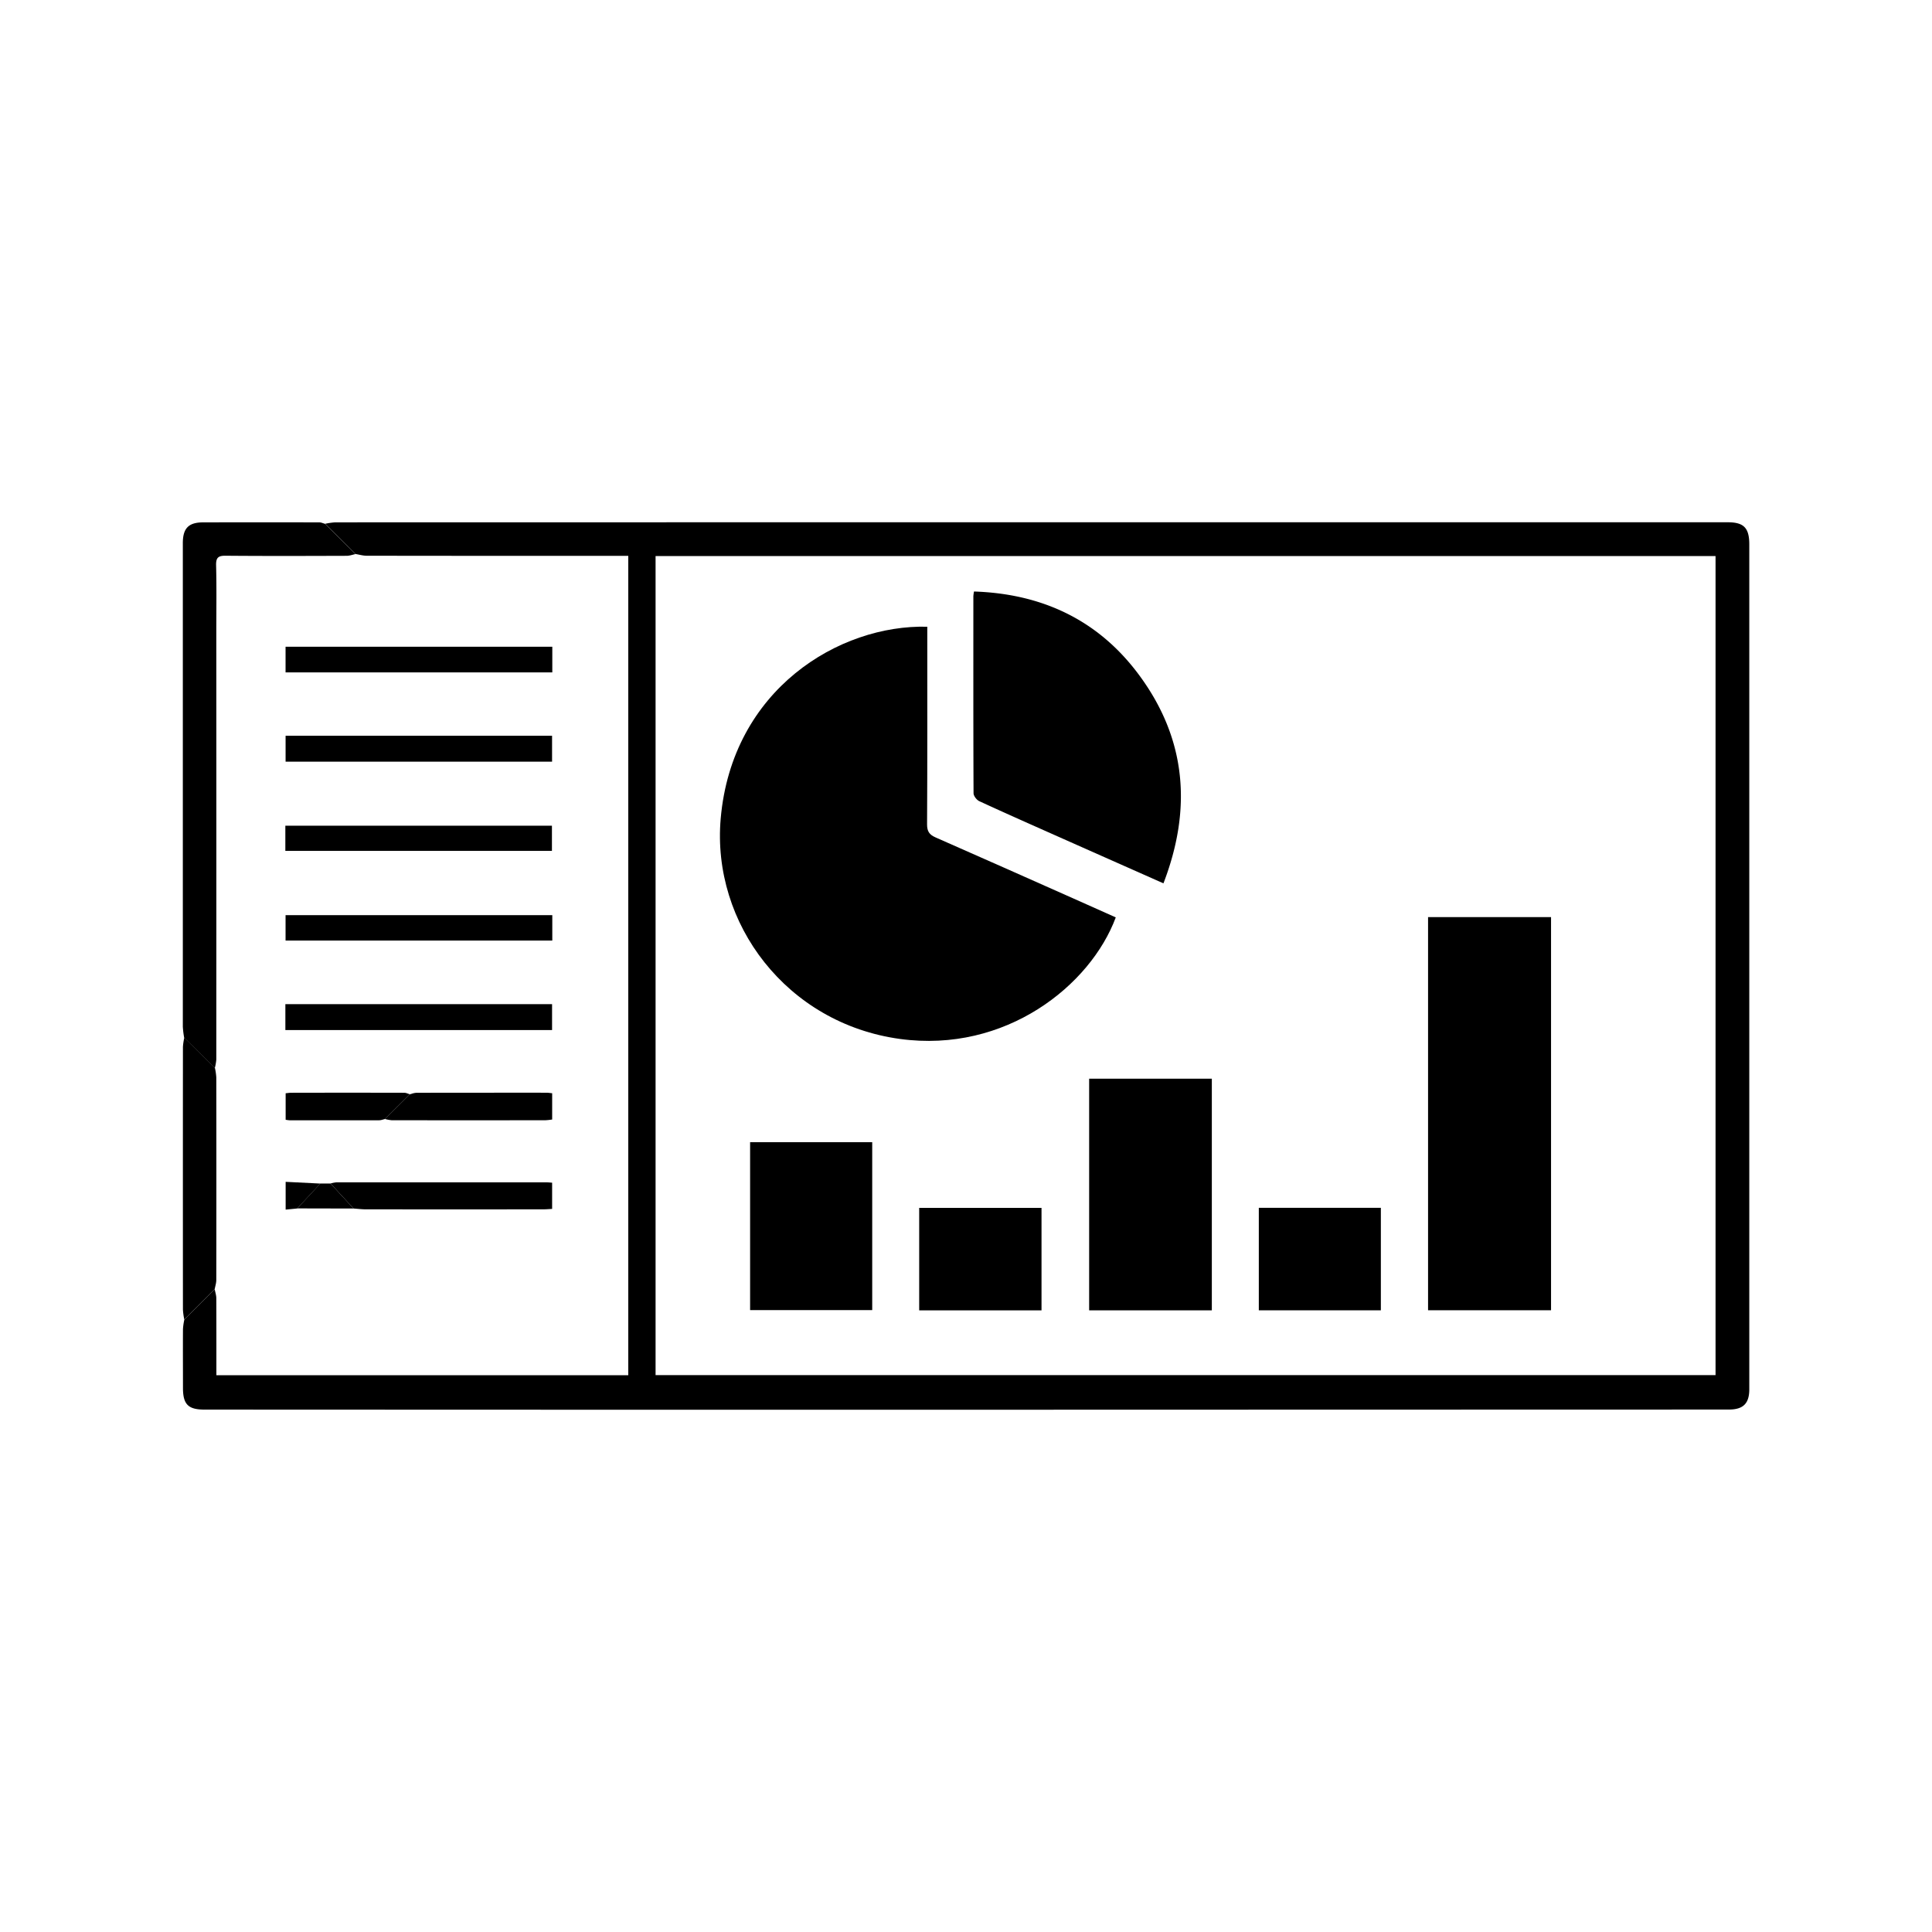 <svg id="Layer_1" data-name="Layer 1" xmlns="http://www.w3.org/2000/svg" viewBox="0 0 1417.32 1417.32"><defs><style>.cls-1{fill:none;}</style></defs><title>dashboard</title><path class="cls-1" d="M282.44,820.9c-.72.16-1.45.39-2.17.58.72-.19,1.45-.42,2.17-.58l9.12-9.07Z"/><path class="cls-1" d="M218.08,886.53h0l41.31.05h0Z"/><path d="M1267.46,383.14q-46.73,0-93.46,0H694.55q-224.32,0-448.64.05a50.66,50.66,0,0,0-7.38,1.06l22.37,22.19c2.69.43,5.39,1.25,8.08,1.25q91.64.13,183.28.09h8.64v601.08H158.74v-6.73c0-16.57,0-33.13-.06-49.7,0-2.21-.76-4.42-1.17-6.64l-22.28,22.26a46.73,46.73,0,0,0-1,6.88c-.09,14.41,0,28.83,0,43.25,0,12,3.77,15.89,15.65,15.9q175.91.08,351.8.12,259.73,0,519.46-.1,123.62,0,247.24-.06c10.47,0,14.9-4.48,14.9-14.86q0-32.23,0-64.48v-200q0-177.79,0-355.6C1283.21,387.2,1279.21,383.14,1267.46,383.14Zm-8.93,625.66H480.93V407.93h777.6Z"/><path d="M158.68,777.32q.07-156.81,0-313.63c0-16.33.27-32.66-.15-49-.15-5.91,1.84-7.1,7.35-7,29.46.26,58.92.15,88.38.06,2.2,0,4.39-.84,6.59-1.28l-22.37-22.19c-1.42-.37-2.84-1.07-4.26-1.07q-42.54-.09-85.1,0c-10.81,0-15,4.31-15,15.3q0,44.79,0,89.6,0,132.52,0,265.05a66.82,66.82,0,0,0,1,8.17l22.49,22.14A37.87,37.87,0,0,0,158.68,777.32Z"/><path d="M158.67,939q.12-74.36,0-148.7a46.71,46.71,0,0,0-1-6.89L135.2,761.27a43.7,43.7,0,0,0-1,6.73q-.07,96.35,0,192.7a50.23,50.23,0,0,0,1,7.35l22.28-22.26C157.91,943.53,158.67,941.26,158.67,939Z"/><path d="M660.24,762.18C737.67,772.74,799.94,723,818.53,673c-10.33-4.6-20.68-9.24-31-13.84-33.74-15-67.45-30-101.25-44.85-4.52-2-6.21-4.44-6.18-9.61.26-46,.16-92.07.16-138.11v-6.82C615.75,458.06,537,505.65,528.7,600.52,522,677.57,577.26,750.86,660.24,762.18Z"/><path d="M1137.85,672.78h-90.22V961.19h90.22Z"/><path d="M718.42,587.75c19.69,9.08,39.51,17.84,59.32,26.65,24.88,11.06,49.78,22.09,75.77,33.62,21-54.6,16.83-105.54-17.46-152.26-29.8-40.61-71.13-60.18-121.52-61.83a32,32,0,0,0-.47,3.41c0,48.18-.08,96.37.14,144.55C714.21,583.9,716.47,586.85,718.42,587.75Z"/><path d="M799,961.27h90V791.33H799Z"/><path d="M550.28,961.08h89.58V837.93H550.28Z"/><path d="M1013,886.06H923.47v75.19H1013Z"/><path d="M674.32,961.29h89.74V886.1H674.32Z"/><path d="M209.49,493.27H405.17V474.45H209.49Z"/><path d="M405,736.65H209.35v19H405Z"/><path d="M405,539.75H209.51v19H405Z"/><path d="M209.49,690H405.16V671.36H209.49Z"/><path d="M404.9,605.74H209.33v18.47H404.9Z"/><path d="M246.71,867.38a21.15,21.15,0,0,0-4.23.85l16.91,18.35h0c3,.2,6,.59,9,.59q65.14.06,130.29,0c2.09,0,4.19-.2,6.36-.31V867.62c-1.65-.11-2.9-.25-4.15-.25Q323.79,867.34,246.71,867.38Z"/><path d="M305.56,801.67a13.14,13.14,0,0,0-3.65.76l-1.22.33-9.13,9.07-9.12,9.07a27.69,27.69,0,0,0,4.86.91q56.42.08,112.84,0a42.2,42.2,0,0,0,4.93-.54V802c-1.59-.15-2.83-.38-4.08-.38Q353.28,801.6,305.56,801.67Z"/><path d="M301.91,802.43l-1.22.33h0Z"/><path d="M291.56,811.83l9.13-9.07c-1.37-.38-2.73-1.1-4.09-1.1q-41.55-.09-83.1,0c-1.24,0-2.47.22-3.95.36v19.43a23.62,23.62,0,0,0,2.85.39q32.85,0,65.7,0a8.53,8.53,0,0,0,2.17-.34c.72-.19,1.45-.42,2.17-.58Z"/><path d="M300.69,802.76h0l-9.13,9.07Z"/><path d="M259.39,886.58l-16.91-18.35-7.5,0-16.9,18.26Z"/><path d="M259.39,886.58l-16.91-18.35,16.91,18.35Z"/><path d="M235,868.27,209.55,867v20.38l6.51-.64,2-.2Z"/><path d="M216.06,886.73l2-.2h0Z"/><path d="M218.08,886.53,235,868.27l-16.9,18.26Z"/></svg>